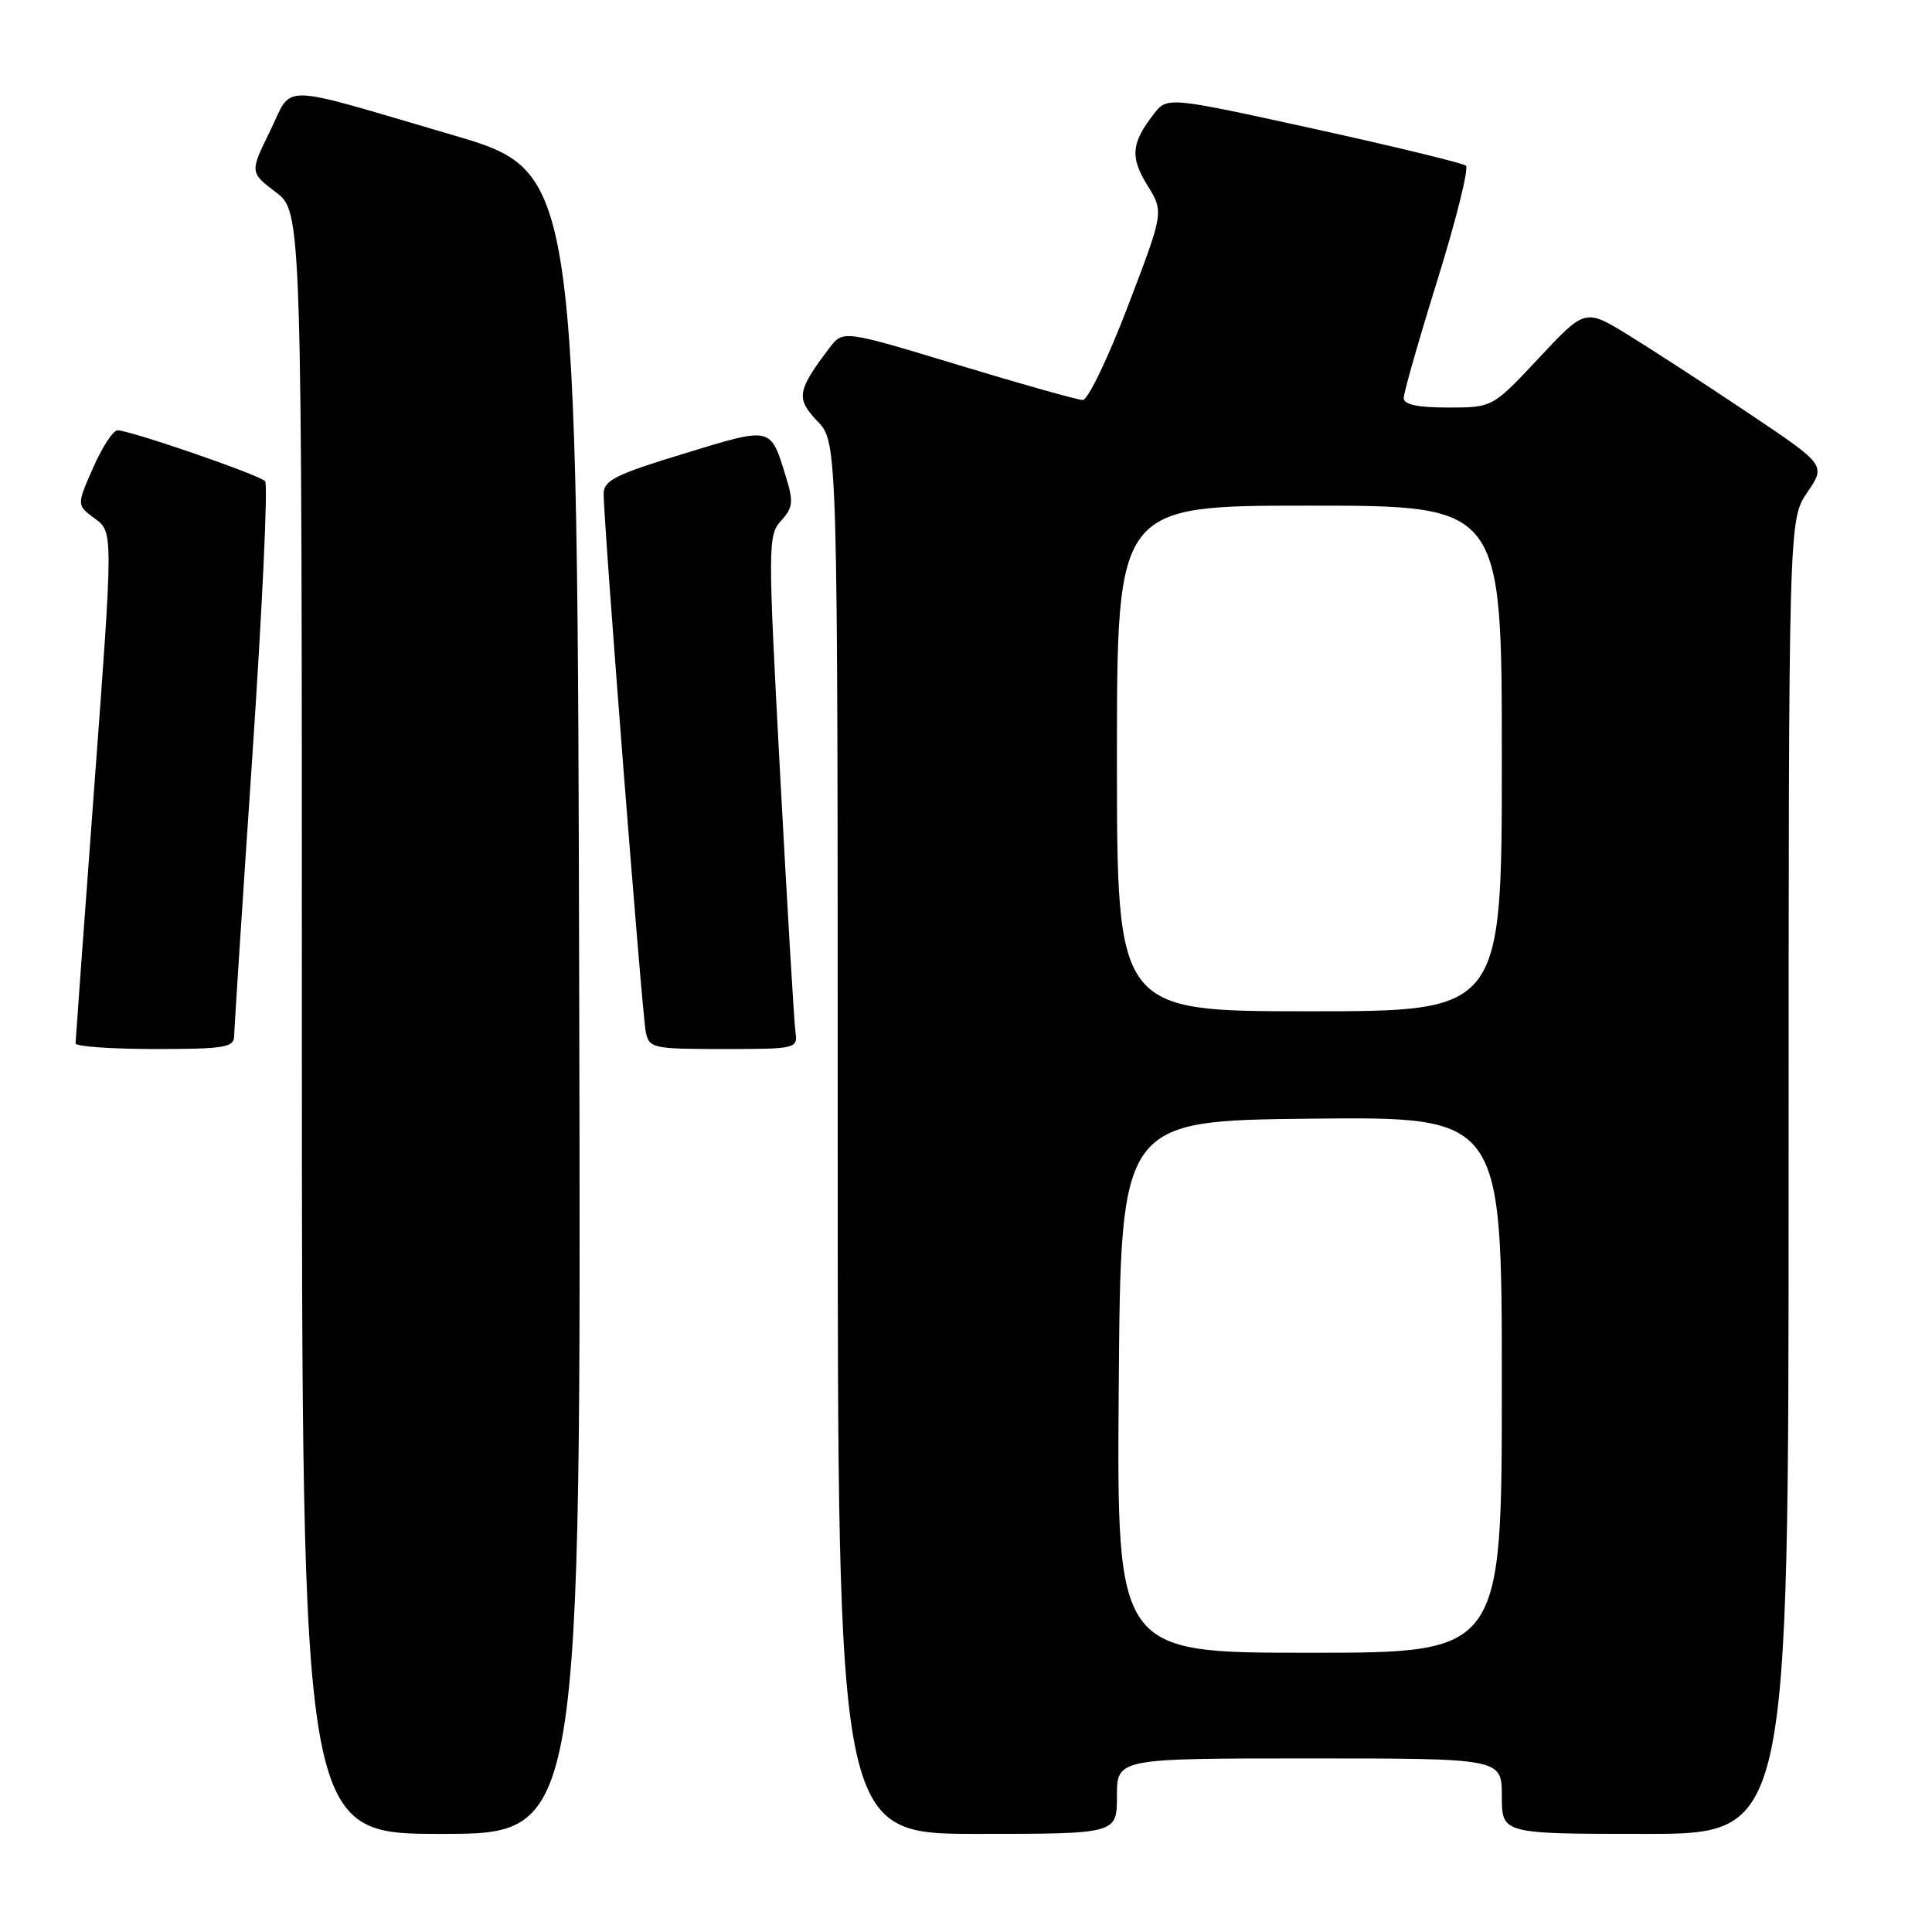 <?xml version="1.0" encoding="UTF-8" standalone="no"?>
<!DOCTYPE svg PUBLIC "-//W3C//DTD SVG 1.1//EN" "http://www.w3.org/Graphics/SVG/1.1/DTD/svg11.dtd" >
<svg xmlns="http://www.w3.org/2000/svg" xmlns:xlink="http://www.w3.org/1999/xlink" version="1.1" viewBox="0 0 256 256">
 <g >
 <path fill="currentColor"
d=" M 76.75 132.87 C 76.50 22.74 76.50 22.74 60.00 17.90 C 36.32 10.96 38.90 11.01 35.77 17.39 C 33.10 22.84 33.10 22.84 36.55 25.47 C 40.00 28.10 40.00 28.10 40.00 135.55 C 40.00 243.00 40.00 243.00 58.50 243.00 C 77.01 243.00 77.01 243.00 76.75 132.87 Z  M 148.00 238.00 C 148.00 233.00 148.00 233.00 173.50 233.00 C 199.00 233.00 199.00 233.00 199.00 238.00 C 199.00 243.00 199.00 243.00 218.00 243.00 C 237.00 243.00 237.00 243.00 237.00 155.95 C 237.00 68.89 237.00 68.89 239.47 65.26 C 241.94 61.62 241.94 61.62 231.72 54.77 C 226.10 51.00 218.92 46.34 215.77 44.40 C 210.04 40.88 210.04 40.88 203.91 47.44 C 197.77 54.00 197.77 54.00 191.89 54.00 C 187.81 54.00 186.00 53.61 186.00 52.74 C 186.00 52.04 188.02 44.97 190.49 37.03 C 192.96 29.08 194.65 22.30 194.24 21.95 C 193.83 21.61 184.76 19.41 174.08 17.06 C 154.66 12.80 154.66 12.80 152.85 15.15 C 149.89 18.99 149.73 20.82 152.04 24.56 C 154.22 28.09 154.22 28.09 149.46 40.55 C 146.85 47.40 144.15 53.00 143.48 53.00 C 142.80 53.00 135.38 50.91 126.98 48.36 C 111.71 43.73 111.71 43.73 109.90 46.11 C 105.61 51.77 105.44 52.80 108.32 55.82 C 111.00 58.61 111.00 58.61 111.00 150.80 C 111.00 243.00 111.00 243.00 129.50 243.00 C 148.00 243.00 148.00 243.00 148.00 238.00 Z  M 31.03 137.25 C 31.04 136.29 32.13 119.53 33.45 100.00 C 34.76 80.47 35.52 64.17 35.13 63.76 C 34.30 62.89 17.14 56.99 15.56 57.02 C 14.98 57.04 13.52 59.27 12.33 62.00 C 10.15 66.94 10.15 66.94 12.58 68.72 C 15.00 70.50 15.00 70.50 12.51 104.00 C 11.14 122.43 10.02 137.84 10.01 138.25 C 10.00 138.66 14.72 139.00 20.50 139.00 C 29.82 139.00 31.00 138.80 31.03 137.25 Z  M 105.40 136.75 C 105.23 135.51 104.32 120.22 103.38 102.76 C 101.74 72.15 101.74 70.94 103.50 69.00 C 105.07 67.27 105.16 66.49 104.16 63.25 C 102.07 56.45 102.37 56.52 90.65 60.10 C 81.58 62.86 80.00 63.65 79.99 65.42 C 79.97 69.10 85.08 134.42 85.57 136.75 C 86.02 138.90 86.48 139.00 95.88 139.00 C 105.51 139.00 105.72 138.95 105.40 136.75 Z  M 148.24 183.75 C 148.50 148.50 148.50 148.50 173.75 148.23 C 199.00 147.97 199.00 147.97 199.00 183.48 C 199.00 219.00 199.00 219.00 173.49 219.00 C 147.97 219.00 147.97 219.00 148.24 183.75 Z  M 148.00 100.50 C 148.00 67.00 148.00 67.00 173.50 67.00 C 199.00 67.00 199.00 67.00 199.00 100.50 C 199.00 134.00 199.00 134.00 173.50 134.00 C 148.00 134.00 148.00 134.00 148.00 100.50 Z "/>
</g>
</svg>
